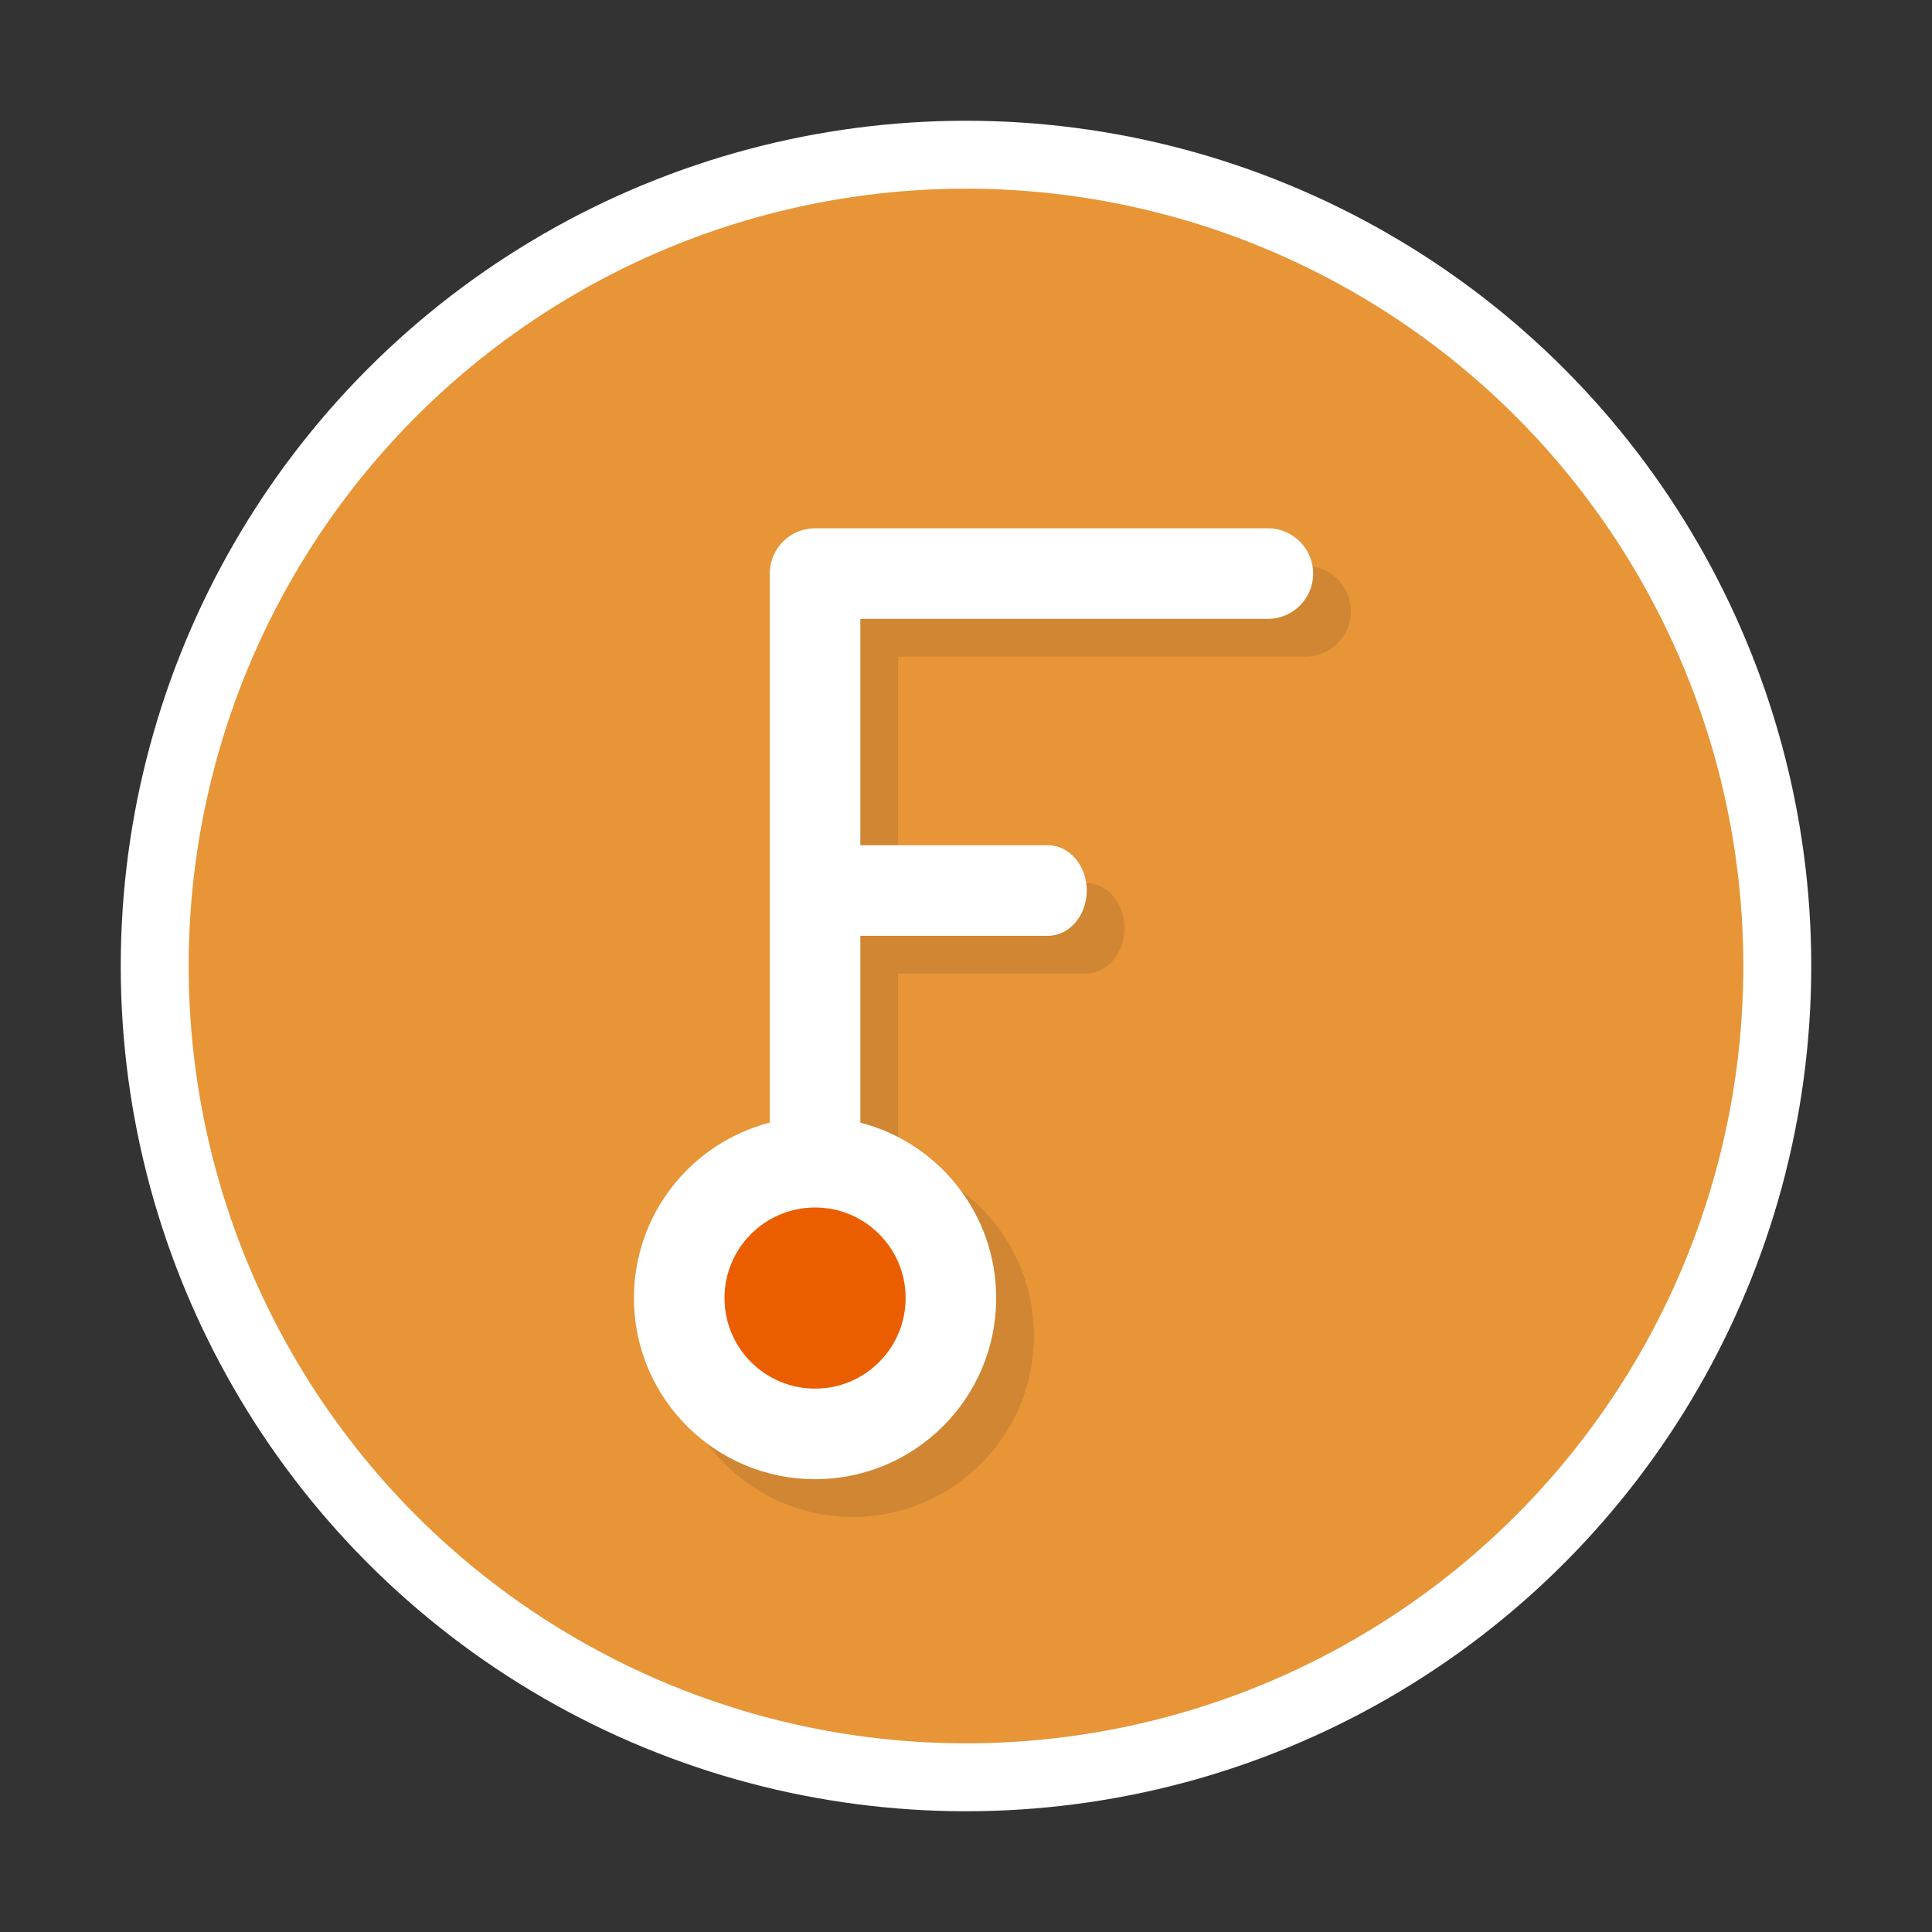 <svg xmlns="http://www.w3.org/2000/svg" xmlns:xlink="http://www.w3.org/1999/xlink" width="1024" height="1024" version="1.1" viewBox="0 0 1024 1024"><rect x="0" y="0" width="1024" height="1024" fill="#333333" stroke="none"/><g id="SVG" fill="none" fill-rule="evenodd" stroke="none" stroke-width="1"><g id="Icon"><circle id="BG" cx="512" cy="512" r="430" fill="#E79537" stroke="#FFF" stroke-width="36"/><g id="Glyph" transform="translate(336, 280)"><path id="Shadow" fill="#000" fill-rule="nonzero" d="M92,335.024 L92,44 C92,30.745 102.745,20 116,20 L356,20 C369.255,20 380,30.745 380,44 C380,57.255 369.255,68 356,68 L140,68 L140,188 L239.429,188 C250.79,188 260,198.745 260,212 C260,225.255 250.79,236 239.429,236 L140,236 L140,335.024 C181.405,345.681 212,383.268 212,428 C212,481.019 169.019,524 116,524 C62.981,524 20,481.019 20,428 C20,383.268 50.595,345.681 92,335.024 Z" opacity=".098"/><path id="Path" fill="#FFF" fill-rule="nonzero" d="M72,315.024 L72,24 C72,10.745 82.745,0 96,0 L336,0 C349.255,0 360,10.745 360,24 C360,37.255 349.255,48 336,48 L120,48 L120,168 L219.429,168 C230.79,168 240,178.745 240,192 C240,205.255 230.79,216 219.429,216 L120,216 L120,315.024 C161.405,325.681 192,363.268 192,408 C192,461.019 149.019,504 96,504 C42.981,504 0,461.019 0,408 C0,363.268 30.595,325.681 72,315.024 Z"/><path id="Dot" fill="#EB5E00" d="M96,456 C122.51,456 144,434.51 144,408 C144,381.49 122.51,360 96,360 C69.49,360 48,381.49 48,408 C48,434.51 69.49,456 96,456 Z"/></g></g></g></svg>